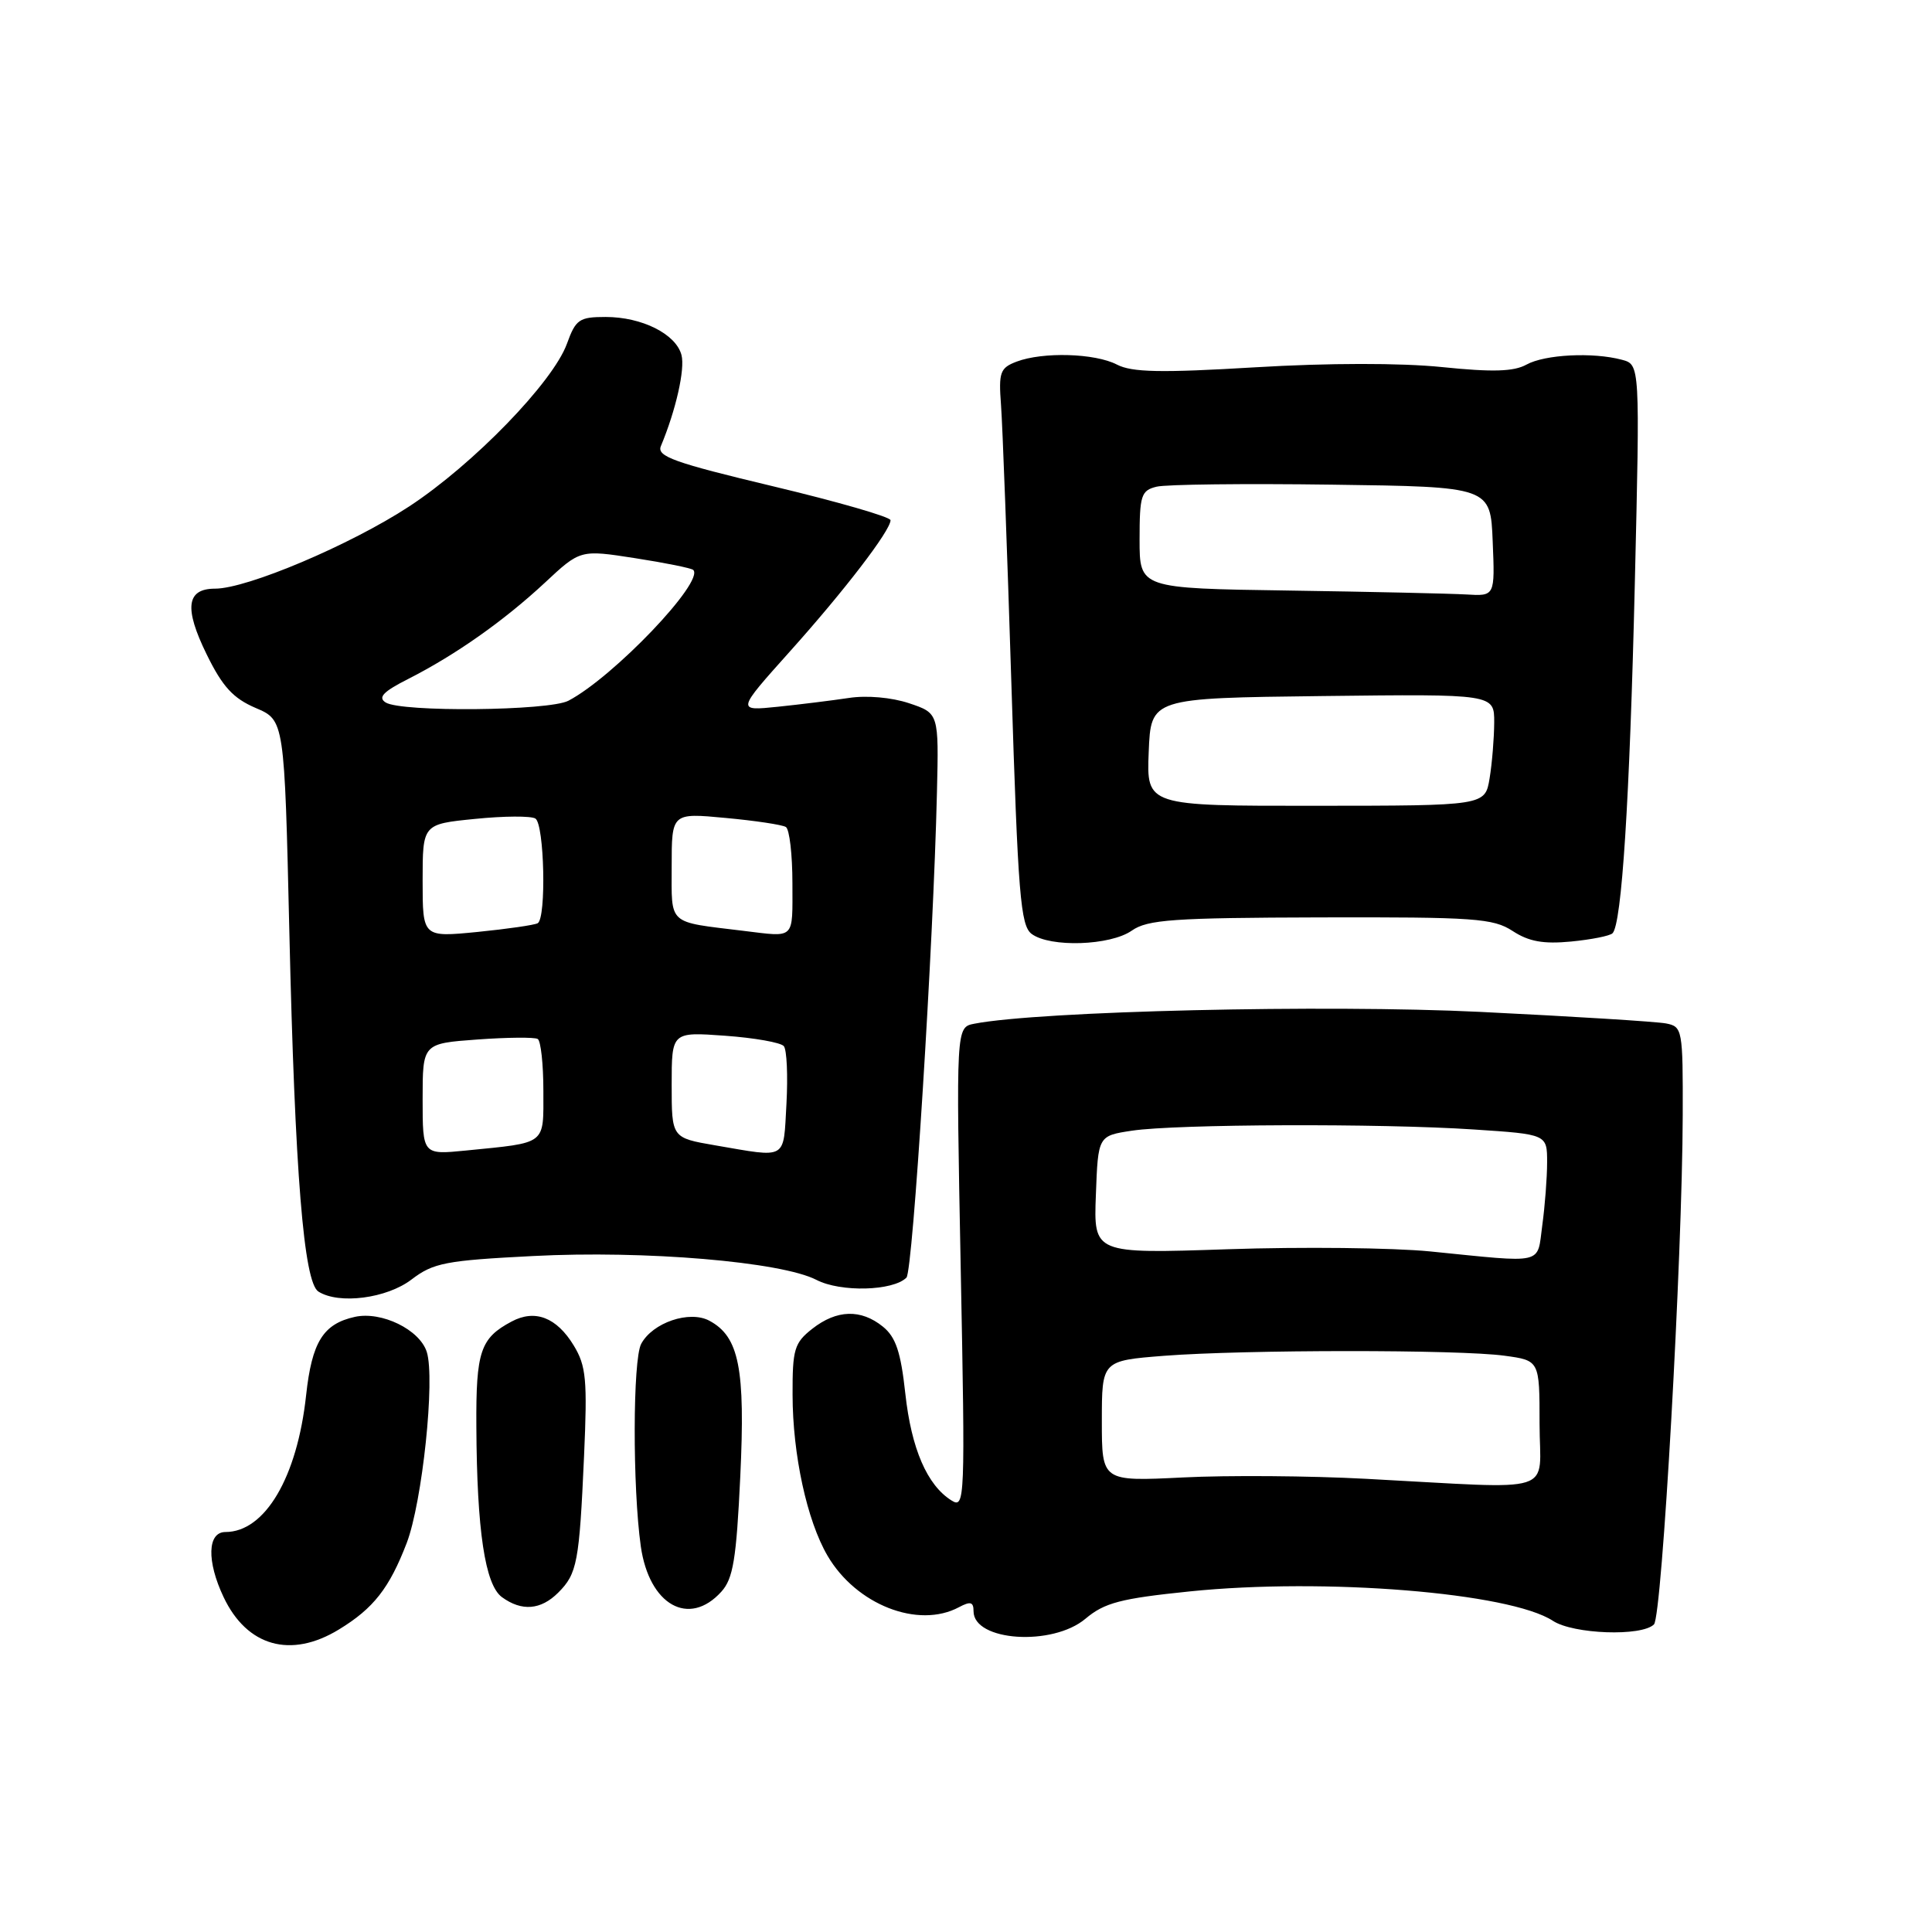<?xml version="1.0" encoding="UTF-8" standalone="no"?>
<!DOCTYPE svg PUBLIC "-//W3C//DTD SVG 1.1//EN" "http://www.w3.org/Graphics/SVG/1.1/DTD/svg11.dtd" >
<svg xmlns="http://www.w3.org/2000/svg" xmlns:xlink="http://www.w3.org/1999/xlink" version="1.1" viewBox="0 0 256 256">
 <g >
 <path fill="currentColor"
d=" M 44.90 215.92 C 49.50 213.12 51.59 210.44 53.89 204.46 C 55.96 199.04 57.68 182.71 56.55 179.14 C 55.61 176.18 50.56 173.72 47.03 174.49 C 42.82 175.42 41.33 177.81 40.56 184.89 C 39.38 195.77 35.11 203.00 29.87 203.00 C 27.48 203.00 27.37 206.87 29.63 211.63 C 32.73 218.17 38.54 219.80 44.90 215.92 Z  M 143.83 214.49 C 146.35 212.37 148.47 211.81 157.65 210.87 C 175.49 209.04 200.07 211.03 205.77 214.77 C 208.48 216.54 217.53 216.87 219.16 215.24 C 220.23 214.17 222.92 166.62 222.97 147.77 C 223.00 136.39 222.93 136.03 220.75 135.61 C 219.51 135.37 208.43 134.68 196.13 134.08 C 175.66 133.08 137.69 133.97 129.09 135.65 C 126.68 136.12 126.68 136.12 127.30 168.04 C 127.90 198.89 127.86 199.93 126.08 198.82 C 122.85 196.80 120.76 191.97 119.96 184.66 C 119.36 179.14 118.70 177.17 116.98 175.78 C 114.07 173.43 110.87 173.53 107.63 176.07 C 105.25 177.94 105.00 178.79 105.02 184.82 C 105.03 192.75 106.93 201.49 109.65 206.14 C 113.44 212.63 121.66 215.86 127.07 212.96 C 128.60 212.15 129.00 212.26 129.00 213.50 C 129.00 217.48 139.45 218.18 143.83 214.49 Z  M 73.97 211.03 C 76.48 208.52 76.76 207.03 77.39 192.94 C 77.84 182.80 77.67 180.99 76.02 178.28 C 73.76 174.56 70.89 173.45 67.79 175.11 C 63.65 177.31 63.06 179.06 63.12 189.00 C 63.19 202.83 64.27 209.99 66.51 211.63 C 69.13 213.54 71.66 213.34 73.97 211.03 Z  M 95.58 210.91 C 97.15 209.18 97.57 206.60 98.09 195.66 C 98.77 181.32 97.94 177.11 93.99 175.00 C 91.36 173.59 86.47 175.25 84.96 178.07 C 83.84 180.17 83.81 197.10 84.91 204.90 C 86.02 212.68 91.29 215.65 95.58 210.91 Z  M 54.53 169.54 C 57.43 167.33 59.05 167.02 70.63 166.43 C 85.47 165.66 103.53 167.19 108.18 169.59 C 111.38 171.25 118.33 171.07 120.11 169.29 C 120.96 168.44 123.68 125.22 124.15 105.00 C 124.40 94.50 124.40 94.50 120.45 93.18 C 118.14 92.41 114.84 92.12 112.50 92.48 C 110.30 92.81 106.05 93.34 103.05 93.65 C 97.60 94.21 97.60 94.21 104.64 86.35 C 111.87 78.29 118.00 70.30 118.00 68.93 C 118.00 68.50 111.00 66.48 102.45 64.44 C 89.30 61.30 87.00 60.48 87.57 59.11 C 89.56 54.35 90.79 48.91 90.30 47.04 C 89.57 44.26 85.06 42.00 80.25 42.00 C 76.75 42.00 76.29 42.32 75.12 45.55 C 73.27 50.65 62.71 61.54 54.21 67.11 C 46.44 72.20 32.74 78.00 28.50 78.00 C 24.70 78.00 24.37 80.56 27.38 86.70 C 29.48 90.99 30.89 92.53 33.88 93.81 C 37.69 95.43 37.69 95.43 38.34 123.47 C 39.08 155.45 40.25 169.91 42.19 171.14 C 44.92 172.87 51.25 172.05 54.53 169.54 Z  M 149.97 123.31 C 152.06 121.85 155.44 121.61 174.98 121.56 C 195.40 121.51 197.85 121.68 200.43 123.36 C 202.57 124.76 204.50 125.11 208.16 124.76 C 210.85 124.50 213.33 124.01 213.67 123.66 C 214.89 122.44 215.94 106.06 216.62 77.41 C 217.31 48.31 217.31 48.31 214.91 47.67 C 211.06 46.64 204.69 46.97 202.27 48.31 C 200.59 49.24 197.79 49.33 191.08 48.64 C 185.61 48.08 175.98 48.09 166.31 48.67 C 153.81 49.42 149.98 49.34 148.00 48.31 C 145.09 46.80 138.19 46.60 134.70 47.92 C 132.52 48.75 132.31 49.32 132.64 53.67 C 132.84 56.33 133.46 72.90 134.01 90.50 C 134.89 118.59 135.22 122.65 136.70 123.75 C 139.15 125.57 147.12 125.31 149.97 123.31 Z  M 181.00 195.95 C 173.57 195.55 162.66 195.47 156.75 195.77 C 146.00 196.30 146.00 196.30 146.00 188.30 C 146.00 180.30 146.00 180.30 154.25 179.65 C 164.89 178.83 193.36 178.81 199.36 179.64 C 204.00 180.27 204.00 180.27 204.00 188.64 C 204.00 198.21 206.85 197.31 181.00 195.95 Z  M 189.50 165.82 C 184.55 165.33 172.49 165.20 162.71 165.53 C 144.91 166.13 144.91 166.13 145.21 158.32 C 145.50 150.50 145.50 150.50 150.00 149.82 C 155.90 148.94 182.89 148.84 195.25 149.66 C 205.00 150.30 205.00 150.30 205.00 154.01 C 205.00 156.05 204.71 159.81 204.36 162.36 C 203.64 167.65 204.89 167.36 189.50 165.82 Z  M 56.00 145.64 C 56.00 138.27 56.00 138.27 63.25 137.74 C 67.24 137.45 70.84 137.42 71.25 137.67 C 71.66 137.91 72.00 141.01 72.00 144.54 C 72.00 151.79 72.54 151.37 61.75 152.45 C 56.00 153.02 56.00 153.02 56.00 145.64 Z  M 94.75 151.76 C 89.00 150.77 89.00 150.77 89.00 143.75 C 89.00 136.73 89.00 136.73 96.07 137.24 C 99.96 137.52 103.47 138.14 103.86 138.62 C 104.26 139.10 104.41 142.54 104.21 146.25 C 103.78 153.80 104.44 153.42 94.75 151.76 Z  M 56.00 116.70 C 56.00 109.20 56.00 109.20 62.94 108.51 C 66.76 108.12 70.36 108.10 70.94 108.46 C 72.13 109.20 72.41 121.64 71.25 122.33 C 70.84 122.57 67.24 123.09 63.25 123.49 C 56.00 124.20 56.00 124.20 56.00 116.70 Z  M 98.50 123.34 C 88.36 122.10 89.00 122.68 89.00 114.81 C 89.00 107.71 89.00 107.71 96.13 108.38 C 100.04 108.74 103.64 109.28 104.13 109.58 C 104.61 109.87 105.00 113.24 105.00 117.06 C 105.00 124.60 105.44 124.18 98.50 123.34 Z  M 51.10 93.08 C 50.04 92.41 50.78 91.64 54.10 89.96 C 60.36 86.78 66.76 82.27 72.20 77.21 C 76.89 72.83 76.89 72.83 84.15 73.96 C 88.15 74.58 91.61 75.28 91.86 75.52 C 93.38 77.05 81.30 89.71 75.32 92.85 C 72.75 94.20 53.16 94.39 51.10 93.08 Z  M 152.21 99.64 C 152.50 92.50 152.50 92.50 175.25 92.23 C 198.00 91.96 198.00 91.96 197.99 95.73 C 197.98 97.80 197.71 101.13 197.38 103.13 C 196.78 106.76 196.78 106.76 174.35 106.77 C 151.92 106.79 151.92 106.79 152.21 99.64 Z  M 170.75 78.25 C 151.00 77.96 151.00 77.96 151.00 71.50 C 151.00 65.63 151.21 64.99 153.25 64.49 C 154.49 64.18 164.95 64.06 176.50 64.22 C 197.50 64.50 197.50 64.50 197.79 71.75 C 198.09 79.00 198.09 79.00 194.29 78.77 C 192.21 78.65 181.61 78.41 170.75 78.25 Z "/>
</g>
</svg>